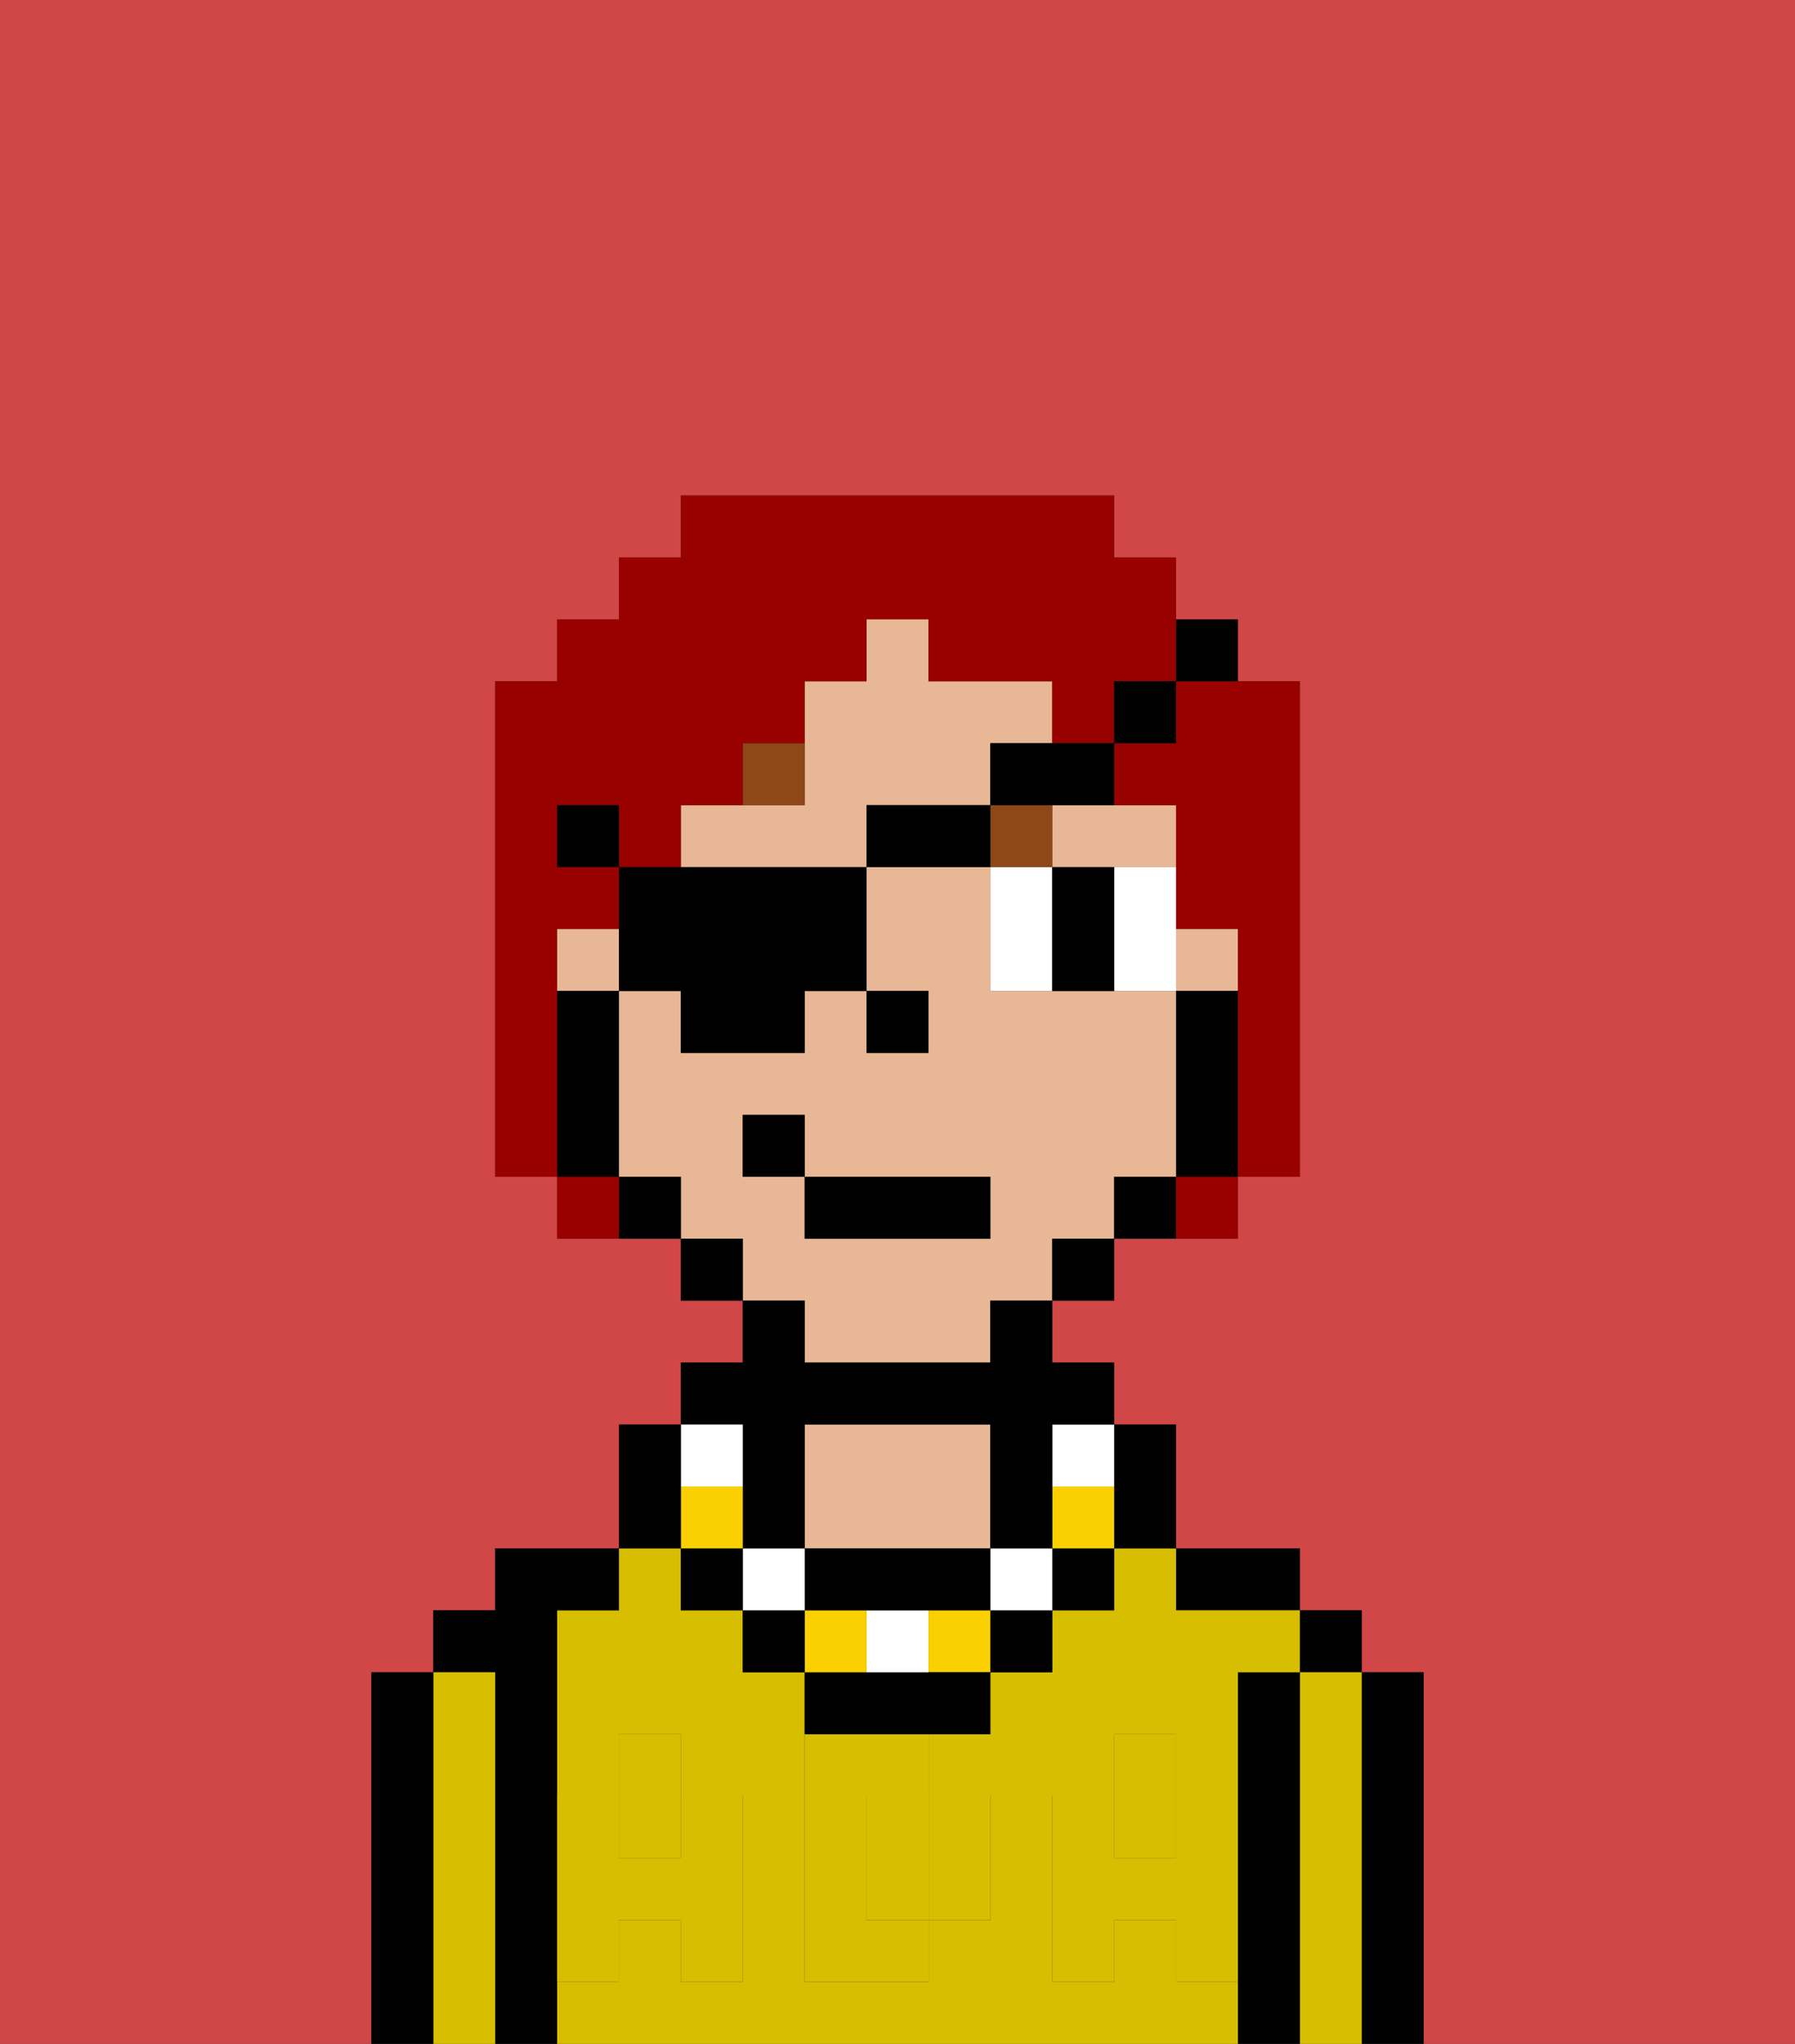 <svg xmlns="http://www.w3.org/2000/svg" viewBox="0 0 29 33"><rect x="0" y="0" width="29" height="33" fill="#333333" stroke="none"/><defs><style>polygon,rect,path{shape-rendering:crispedges;}.ia45-1{fill:#d14646;}.ia45-2{fill:#000000;}.ia45-3{fill:#d8be00;}.ia45-4{fill:#e8b795;}.ia45-5{fill:#d8be00;}.ia45-6{fill:#ffffff;}.ia45-7{fill:#8e4717;}.ia45-8{fill:#fad000;}.ia45-9{fill:#990000;}</style></defs><path class="ia45-1" d="M0,33H6V27H7V26H8V25h2V23h1V22h1V21H11V20H9V19H8V11H9V10h1V9h1V8h7V9h1v1h1v1h1v8H20v1H18v1H17v1h1v1h1v2h2v1h1v1h1v6h6V0H0Z"/><path class="ia45-2" d="M23,27H22v6h1V27Z"/><rect class="ia45-2" x="21" y="26" width="1" height="1"/><path class="ia45-3" d="M22,27H21v6h1V27Z"/><path class="ia45-2" d="M21,27H20v6h1V27Z"/><path class="ia45-2" d="M20,26h1V25H19v1Z"/><rect class="ia45-3" x="18" y="29" width="1" height="1"/><rect class="ia45-3" x="10" y="29" width="1" height="1"/><path class="ia45-3" d="M19,32V31H18v1H17V29h1V28h1v1h1V27h1V26H19V25H18v1H17v1H16v1H15v1h1v2H15v1H13V27H12V26H11V25H10v1H9v3h1V28h1v1h1v3H11V31H10v1H9v1H20V32Z"/><path class="ia45-3" d="M14,30v1h1V29H14Z"/><path class="ia45-4" d="M16,25V23H13v2h3Z"/><path class="ia45-2" d="M9,31V26h1V25H8v1H7v1H8v6H9V31Z"/><path class="ia45-3" d="M8,27H7v6H8V27Z"/><path class="ia45-2" d="M7,27H6v6H7V27Z"/><path class="ia45-5" d="M19,30H18V29H17v3h1V31h1v1h1V29H19Z"/><rect class="ia45-5" x="18" y="28" width="1" height="1"/><path class="ia45-5" d="M16,31V29H15v2Z"/><path class="ia45-5" d="M13,32h2V31H14V29h1V28H13Z"/><path class="ia45-5" d="M9,32h1V31h1v1h1V29H11v1H10V29H9v3Z"/><rect class="ia45-5" x="10" y="28" width="1" height="1"/><rect class="ia45-4" x="19" y="15" width="1" height="1"/><path class="ia45-4" d="M16,13V12h1V11H15V10H14v1H13v2H11v1h3V13Z"/><rect class="ia45-4" x="9" y="15" width="1" height="1"/><path class="ia45-4" d="M13,22h3V21h1V20h1V19h1V16H16V14H14v2h1v1H14V16H13v1H11V16H10v3h1v1h1v1h1Zm-1-3V18h1v1h3v1H13V19Z"/><path class="ia45-4" d="M17,14h2V13H17Z"/><path class="ia45-2" d="M20,16H19v3h1V16Z"/><path class="ia45-2" d="M18,19v1h1V19Z"/><rect class="ia45-2" x="17" y="20" width="1" height="1"/><rect class="ia45-2" x="11" y="20" width="1" height="1"/><path class="ia45-2" d="M10,19v1h1V19Z"/><path class="ia45-2" d="M10,18V16H9v3h1Z"/><rect class="ia45-2" x="14" y="16" width="1" height="1"/><path class="ia45-6" d="M16,14v2h1V14Z"/><path class="ia45-6" d="M19,14H18v2h1V14Z"/><path class="ia45-2" d="M17,14v2h1V14Z"/><path class="ia45-7" d="M13,12H12v1h1Z"/><rect class="ia45-7" x="16" y="13" width="1" height="1"/><path class="ia45-2" d="M18,25h1V23H18v2Z"/><rect class="ia45-2" x="17" y="25" width="1" height="1"/><path class="ia45-8" d="M17,24v1h1V24Z"/><path class="ia45-6" d="M17,24h1V23H17Z"/><rect class="ia45-2" x="16" y="26" width="1" height="1"/><rect class="ia45-6" x="16" y="25" width="1" height="1"/><rect class="ia45-8" x="15" y="26" width="1" height="1"/><path class="ia45-2" d="M14,27H13v1h3V27H14Z"/><path class="ia45-6" d="M14,27h1V26H14Z"/><rect class="ia45-8" x="13" y="26" width="1" height="1"/><path class="ia45-2" d="M14,26h2V25H13v1Z"/><rect class="ia45-2" x="12" y="26" width="1" height="1"/><rect class="ia45-6" x="12" y="25" width="1" height="1"/><path class="ia45-2" d="M12,24v1h1V23h3v2h1V23h1V22H17V21H16v1H13V21H12v1H11v1h1Z"/><rect class="ia45-2" x="11" y="25" width="1" height="1"/><rect class="ia45-8" x="11" y="24" width="1" height="1"/><rect class="ia45-6" x="11" y="23" width="1" height="1"/><path class="ia45-2" d="M11,24V23H10v2h1Z"/><rect class="ia45-2" x="13" y="19" width="3" height="1"/><rect class="ia45-2" x="12" y="18" width="1" height="1"/><path class="ia45-9" d="M9,16V15h1V14H9V13h1v1h1V13h1V12h1V11h1V10h1v1h2v1h1V11h1V9H18V8H11V9H10v1H9v1H8v8H9V16Z"/><path class="ia45-9" d="M19,12H18v1h1v2h1v4h1V11H19Z"/><path class="ia45-9" d="M9,19v1h1V19Z"/><path class="ia45-9" d="M19,20h1V19H19Z"/><path class="ia45-2" d="M11,14H10v2h1v1h2V16h1V14H11Z"/><rect class="ia45-2" x="14" y="13" width="2" height="1"/><path class="ia45-2" d="M16,13h2V12H16Z"/><rect class="ia45-2" x="18" y="11" width="1" height="1"/><path class="ia45-2" d="M20,11V10H19v1Z"/><rect class="ia45-2" x="9" y="13" width="1" height="1"/></svg>